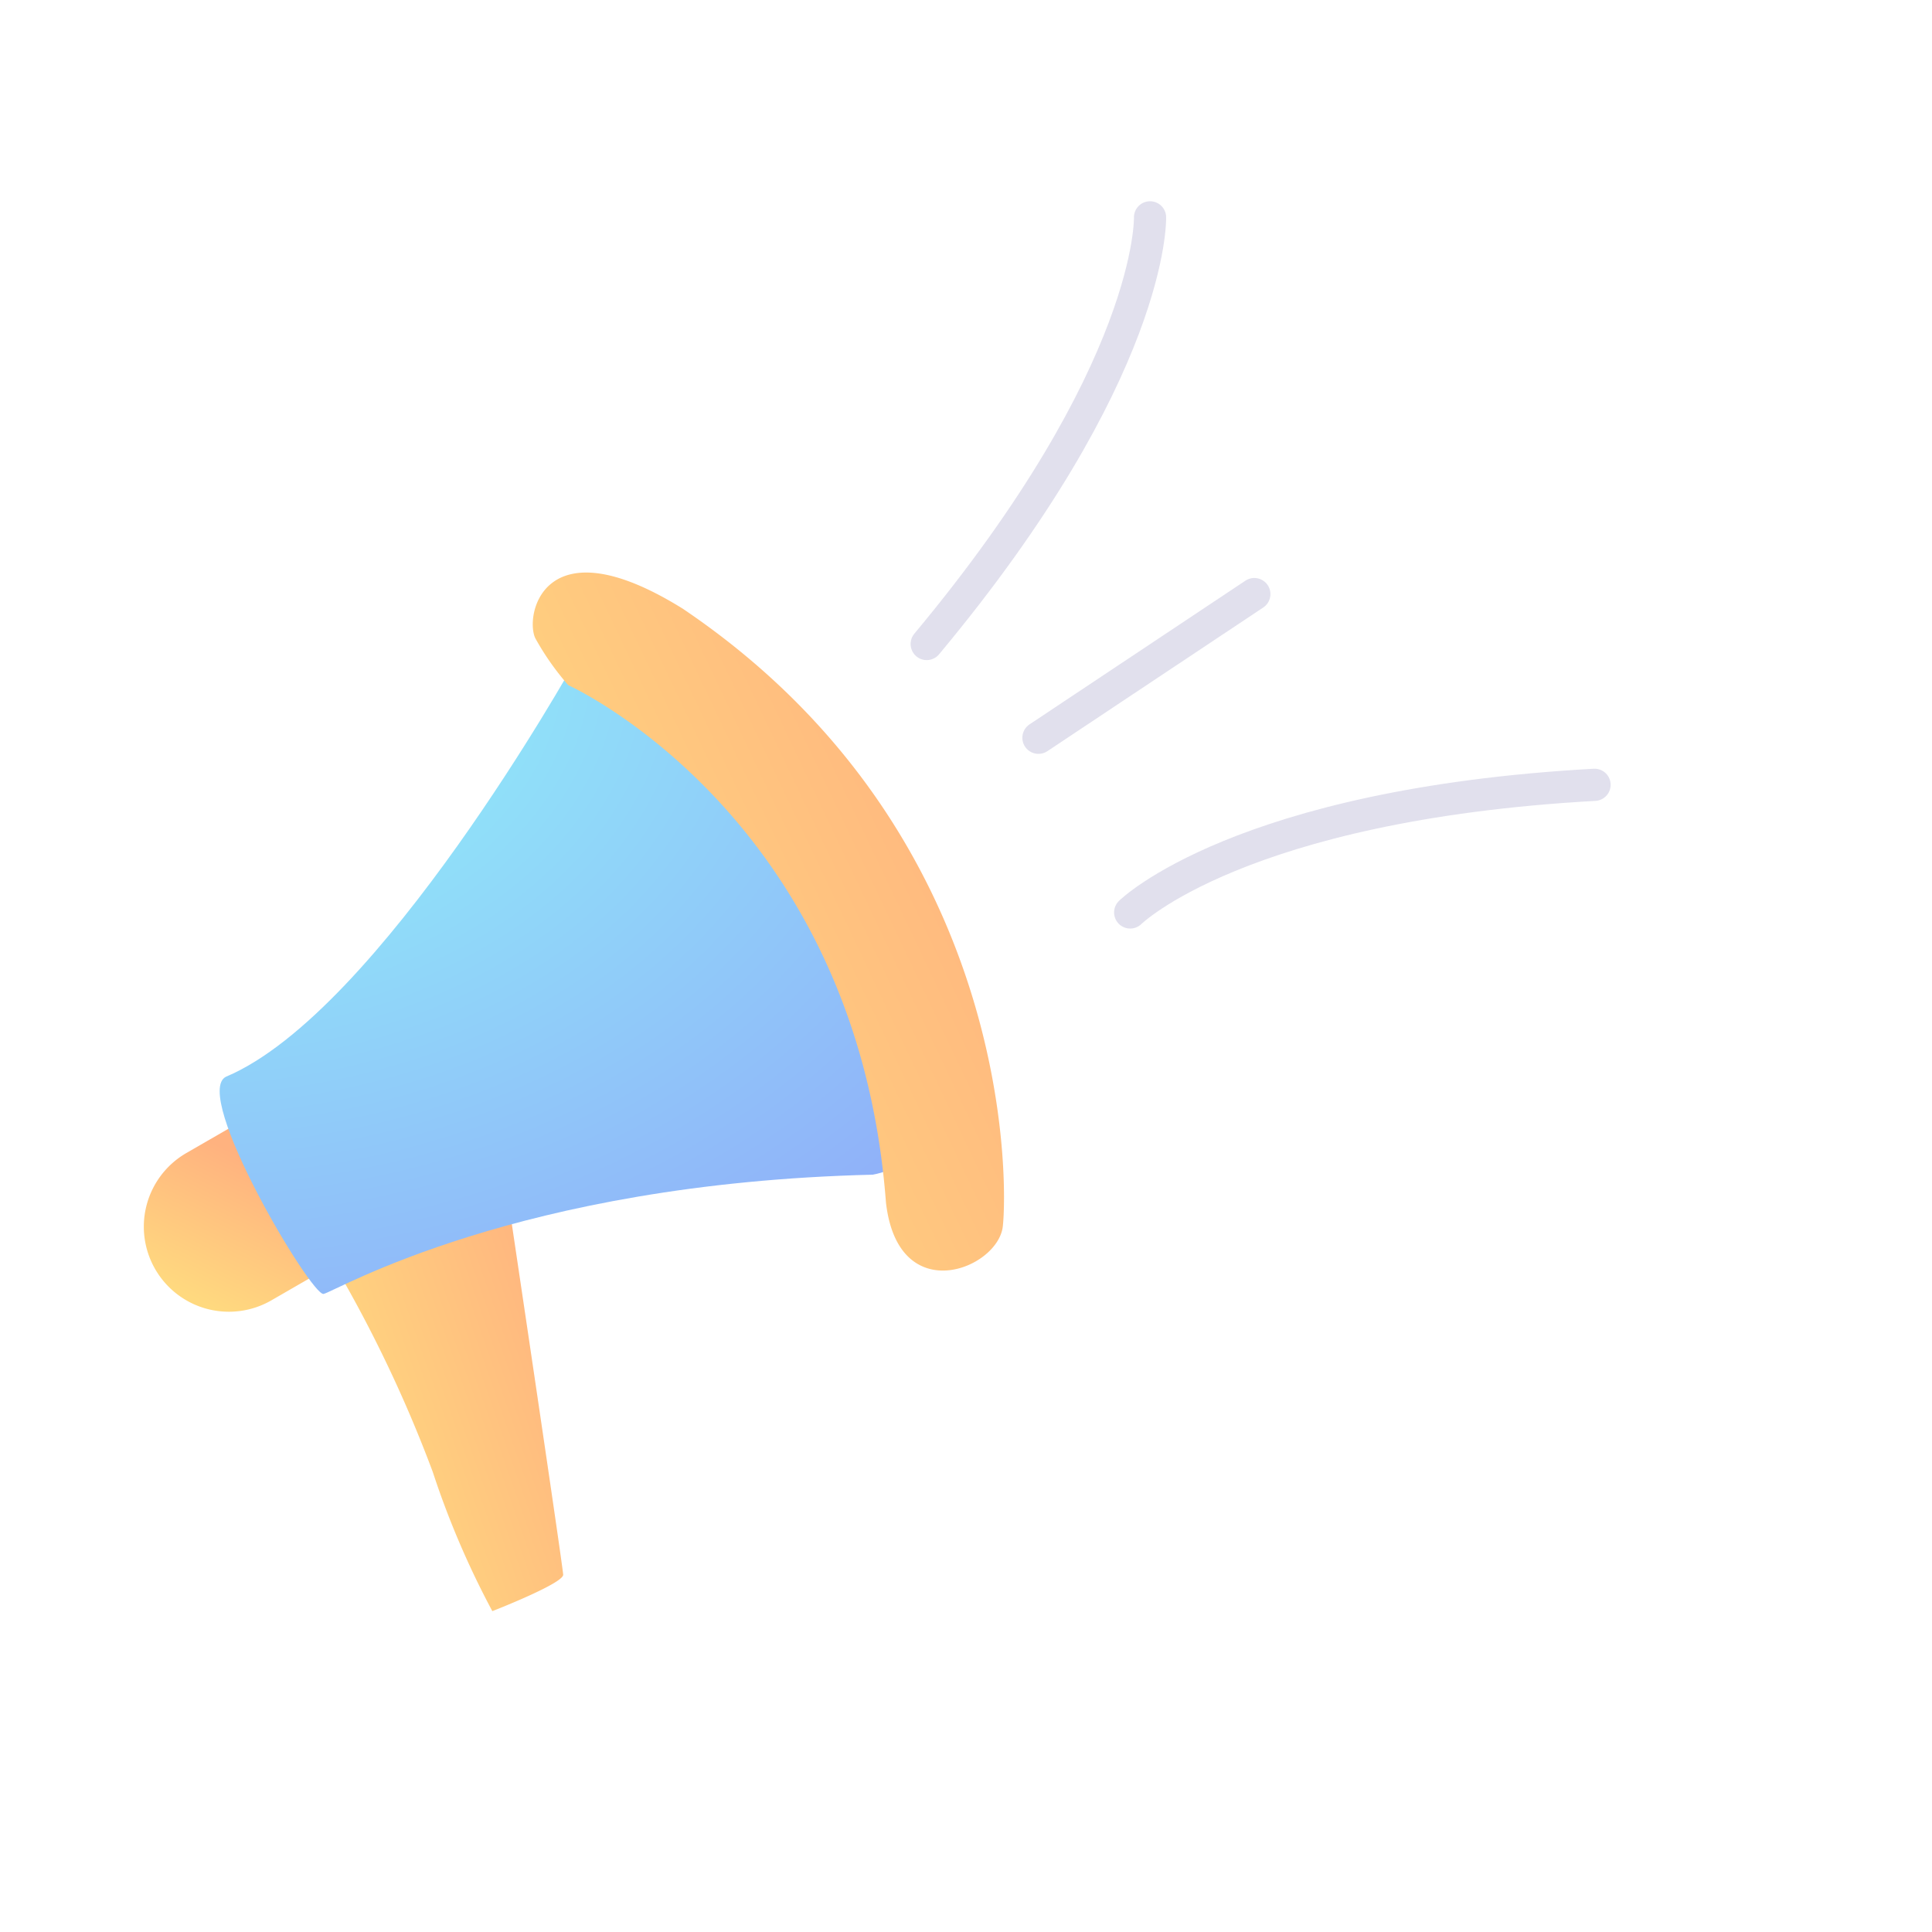 <svg xmlns="http://www.w3.org/2000/svg" width="120" height="120" viewBox="0 0 120 120">
    <defs>
        <radialGradient id="radial-gradient" cx="0" cy="0" r="1.338" gradientTransform="rotate(48.37)" gradientUnits="objectBoundingBox">
            <stop offset="0" stop-color="#21f3f3"/>
            <stop offset="1" stop-color="#214cf3"/>
        </radialGradient>
        <linearGradient id="linear-gradient" x1=".809" y1=".094" x2=".06" y2=".666" gradientUnits="objectBoundingBox">
            <stop offset="0" stop-color="#f60"/>
            <stop offset="1" stop-color="#ffb300"/>
        </linearGradient>
        <style>
            .cls-3{fill:url(#linear-gradient)}.cls-5{fill:none;stroke:#372f85;stroke-linecap:round;stroke-width:2px;opacity:.3}
        </style>
    </defs>
    <g id="Group_18662" data-name="Group 18662" transform="translate(-95 -316)" style="opacity:.5;mix-blend-mode:luminosity;isolation:isolate">
        <g id="Group_18660" data-name="Group 18660" transform="translate(-4384.513 20529.668)">
            <path id="Path_12481" data-name="Path 12481" class="cls-3" d="M4556.948-19996.779a82.488 82.488 0 0 1 6.592 13.664 53.75 53.75 0 0 0 3.7 8.646s4.443-1.73 4.4-2.268c-.075-.965-4.4-29.893-4.4-29.893z" transform="translate(-57.147 -139.128)"/>
            <path id="Rectangle_5445" data-name="Rectangle 5445" class="cls-3" d="M5.282 0h3.962v10.565H5.282A5.282 5.282 0 0 1 0 5.282 5.282 5.282 0 0 1 5.282 0z" transform="rotate(-30 -35337.394 -18441.652)"/>
            <path id="Path_12480" data-name="Path 12480" d="M4543.76-20148.424s-12.115 21.707-21.63 25.713c-2.188 1.053 5.3 13.654 6.057 13.494s11.987-6.873 34.1-7.406c5.591-.986 10.5-12.246-3.481-22.08s-15.046-9.721-15.046-9.721z" transform="translate(-28.574 -24.083)" style="fill:url(#radial-gradient)"/>
            <path id="Path_12479" data-name="Path 12479" class="cls-3" d="M4627.014-20171.111s17.918 8.063 19.733 32.139c.76 6.611 6.963 4.127 7.258 1.473s.691-24.482-19.881-38.363c-8.7-5.41-9.832.486-9.151 1.848a16.732 16.732 0 0 0 2.041 2.903z" transform="translate(-112.205)"/>
        </g>
        <path id="Path_12482" data-name="Path 12482" class="cls-5" d="M5083.559-20203c14.149-16.971 13.872-26.5 13.872-26.5" transform="translate(-4931 20559)"/>
        <path id="Path_12484" data-name="Path 12484" class="cls-5" d="M5097.432-20229.5c-14.149 16.971-13.872 26.5-13.872 26.5" transform="rotate(47 -21036.026 -15570.892)"/>
        <path id="Path_12483" data-name="Path 12483" class="cls-5" d="m5090.5-20197.176 13.409-8.924" transform="translate(-4931 20559)"/>
    </g>
</svg>
